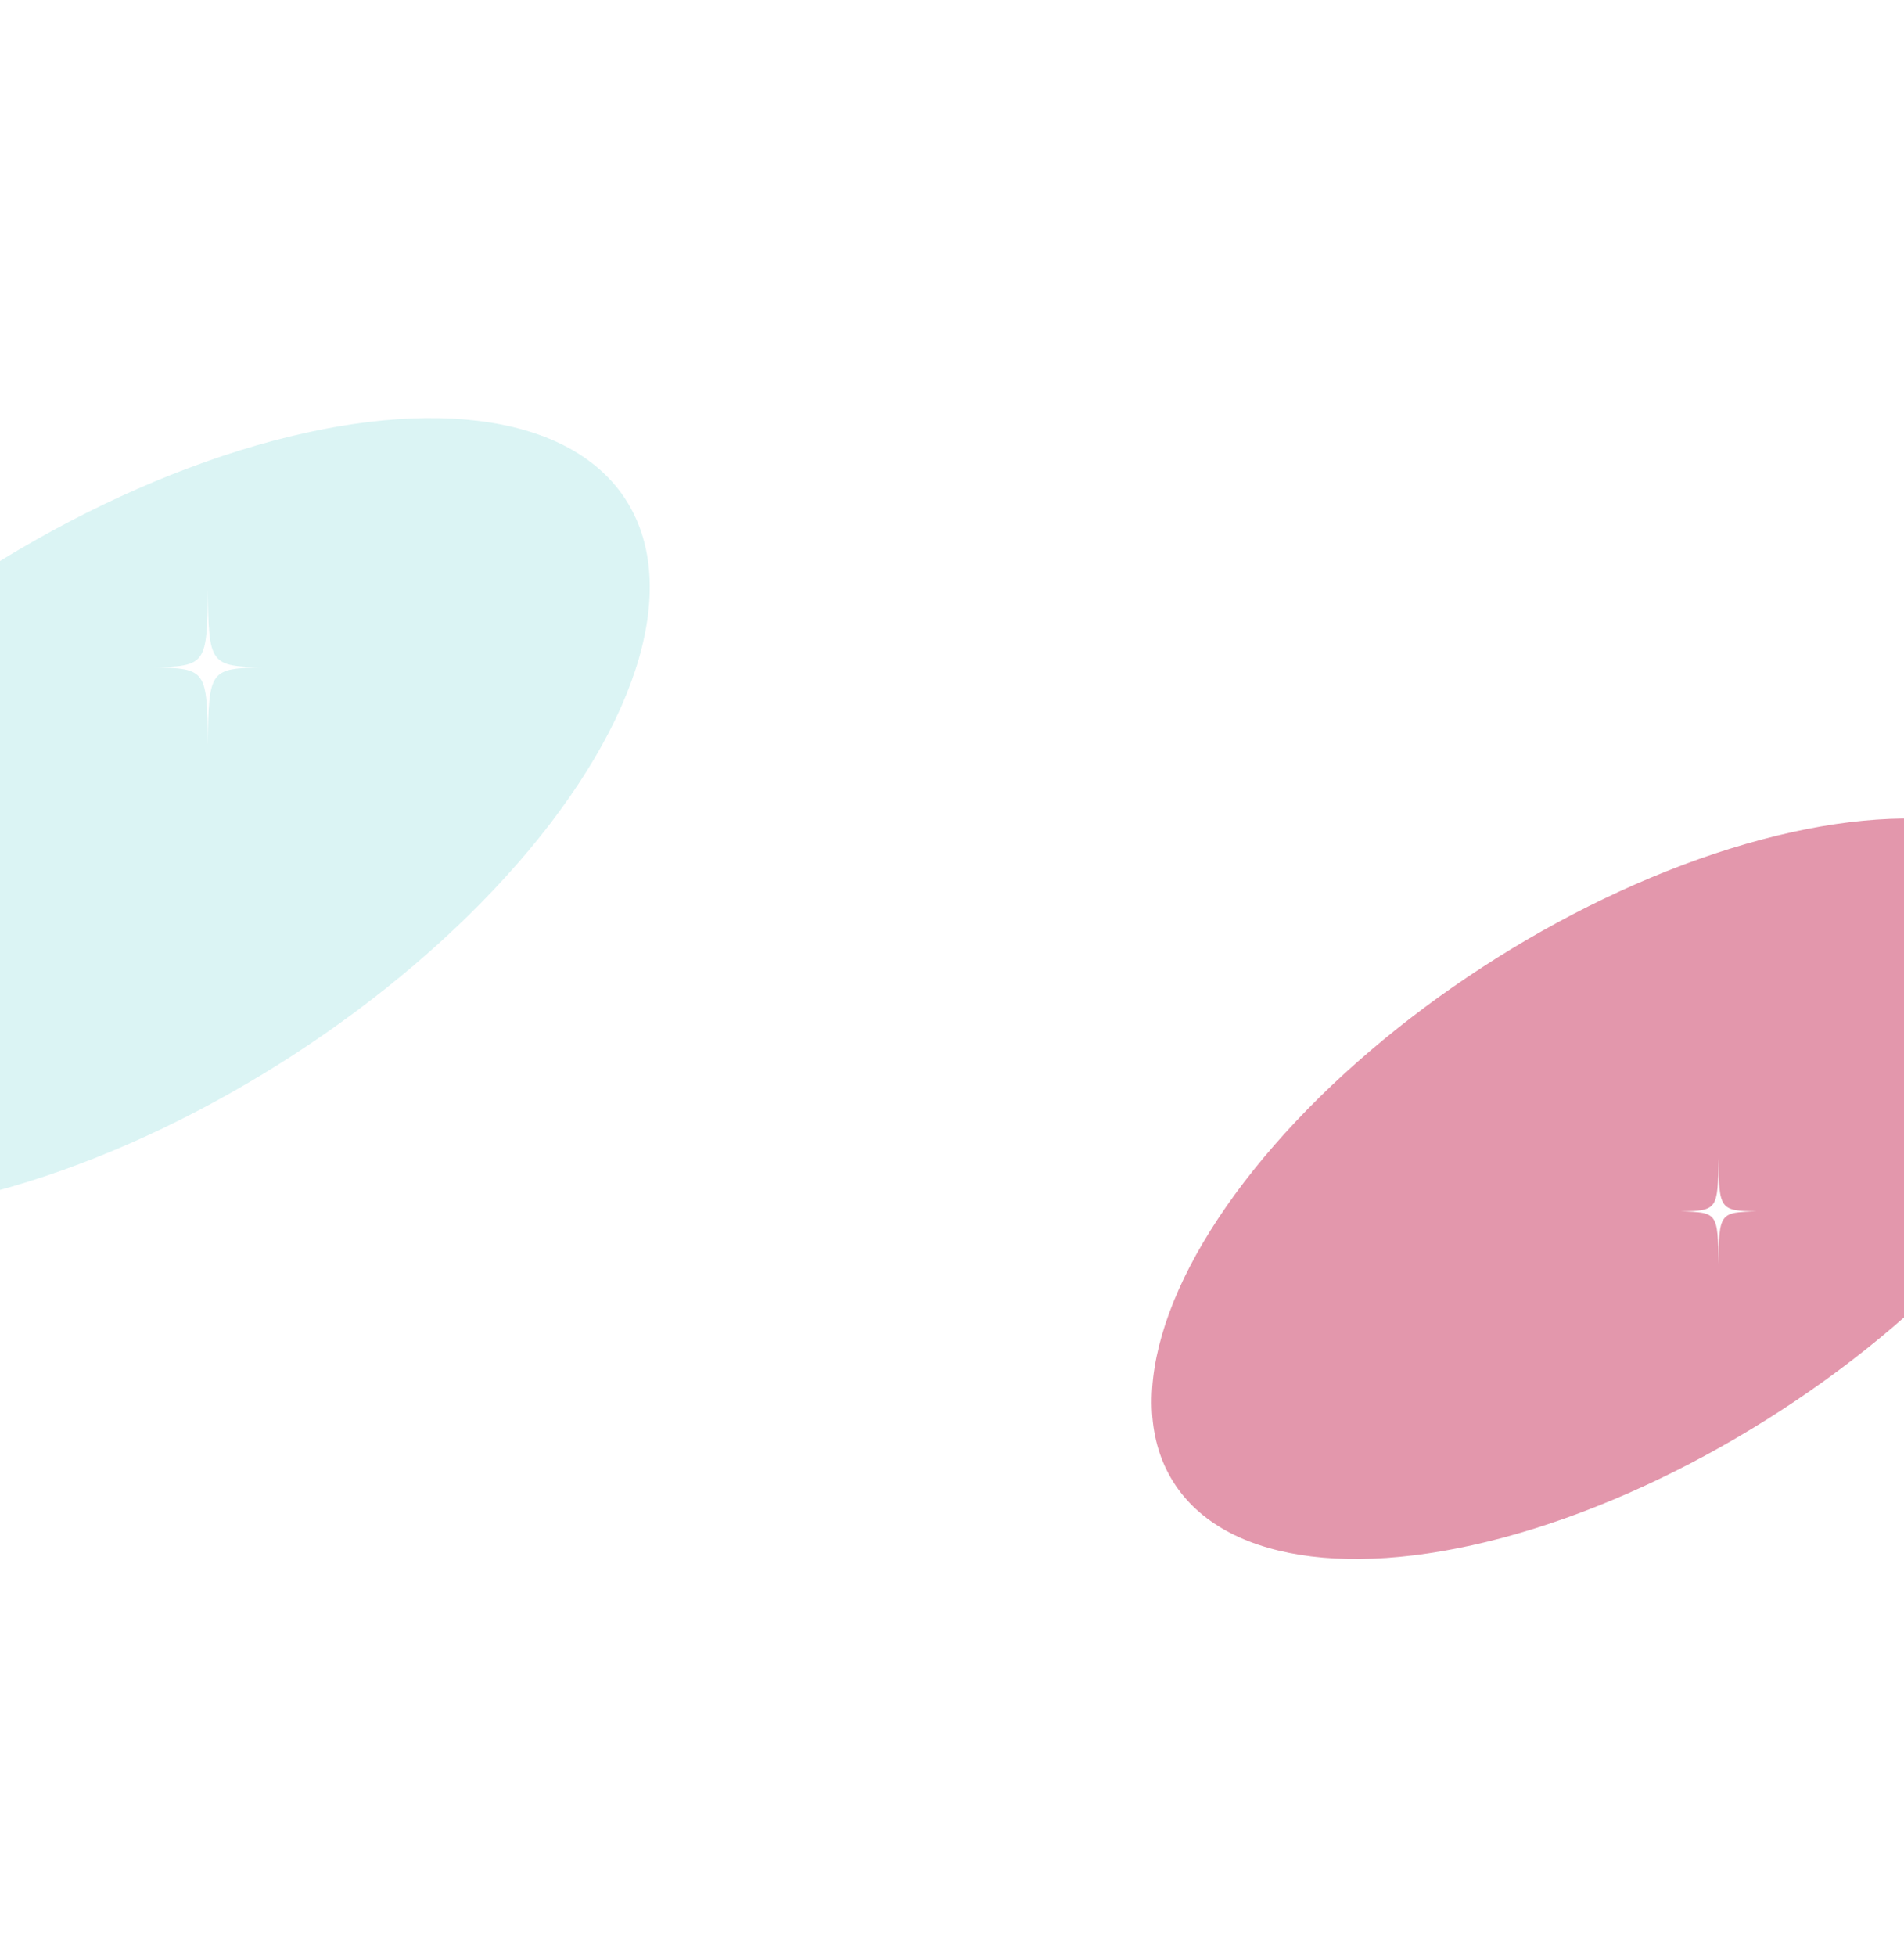 <svg width="375" height="385" viewBox="0 0 375 385" fill="none" xmlns="http://www.w3.org/2000/svg">
<g opacity="0.5" filter="url(#filter0_f_634_2118)">
<ellipse rx="107.203" ry="52.637" transform="matrix(-0.838 0.545 -0.56 -0.828 321.387 234.013)" fill="#C72F5A"/>
</g>
<g opacity="0.5" filter="url(#filter1_f_634_2118)">
<ellipse rx="115.24" ry="56.583" transform="matrix(-0.838 0.545 -0.56 -0.828 26.338 160.662)" fill="#B7EAEA"/>
</g>
<path d="M338.455 248.859C338.561 238.726 338.722 238.629 346 238.482C338.721 238.335 338.561 238.133 338.455 228C338.348 238.133 338.279 238.335 331 238.482C338.28 238.629 338.349 238.726 338.455 248.859Z" fill="white"/>
<path d="M40.934 146.593C41.09 131.731 41.325 131.589 52 131.373C41.324 131.157 41.089 130.862 40.934 116C40.778 130.862 40.676 131.157 30 131.373C40.676 131.589 40.779 131.731 40.934 146.593Z" fill="white"/>
<defs>
<filter id="filter0_f_634_2118" x="149.168" y="83.526" width="344.438" height="300.974" filterUnits="userSpaceOnUse" color-interpolation-filters="sRGB">
<feFlood flood-opacity="0" result="BackgroundImageFix"/>
<feBlend mode="normal" in="SourceGraphic" in2="BackgroundImageFix" result="shape"/>
<feGaussianBlur stdDeviation="38.795" result="effect1_foregroundBlur_634_2118"/>
</filter>
<filter id="filter1_f_634_2118" x="-158.793" y="-1.108" width="370.262" height="323.54" filterUnits="userSpaceOnUse" color-interpolation-filters="sRGB">
<feFlood flood-opacity="0" result="BackgroundImageFix"/>
<feBlend mode="normal" in="SourceGraphic" in2="BackgroundImageFix" result="shape"/>
<feGaussianBlur stdDeviation="41.704" result="effect1_foregroundBlur_634_2118"/>
</filter>
</defs>
</svg>

